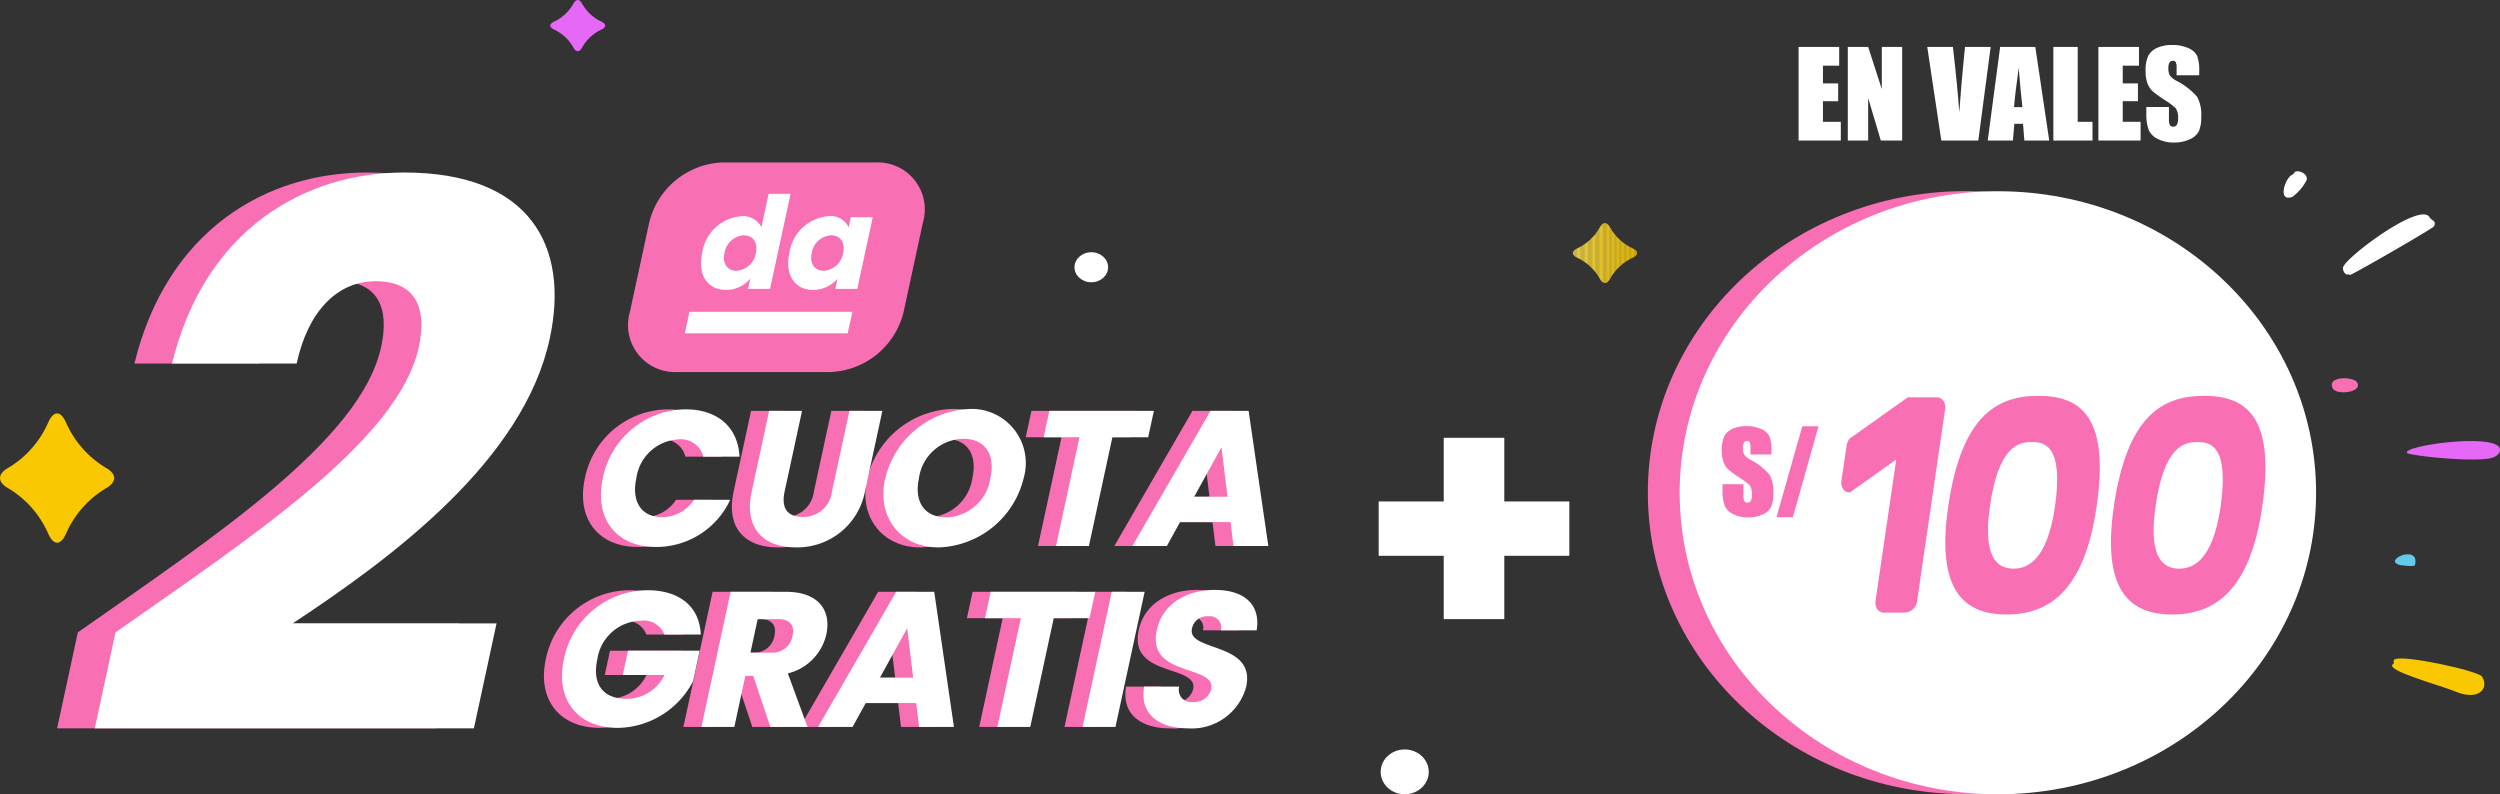 <svg xmlns="http://www.w3.org/2000/svg" xmlns:xlink="http://www.w3.org/1999/xlink" width="208.751" height="66.324" viewBox="0 0 208.751 66.324"><rect x="0" y="0" width="208.751" height="66.324" fill="#333333" stroke="none"/><defs><style>.a{fill:none;}.b{fill:#fff;}.c{fill:#f86fb4;}.d{fill:#fac800;}.e{fill:#64caec;}.f{fill:#e569f6;}.g{clip-path:url(#a);}.h{fill:#f6db4b;}.i{fill:#f6db4a;}.j{fill:#f6da49;}.k{fill:#f6da48;}.l{fill:#f6da47;}.m{fill:#f6da46;}.n{fill:#f6d945;}.o{fill:#f6d944;}.p{fill:#f6d943;}.q{fill:#f6d942;}.r{fill:#f7d841;}.s{fill:#f7d840;}.t{fill:#f7d83f;}.u{fill:#f7d83e;}.v{fill:#f7d73d;}.w{fill:#f7d73c;}.x{fill:#f7d73b;}.y{fill:#f7d73a;}.z{fill:#f7d639;}.aa{fill:#f7d638;}.ab{fill:#f7d636;}.ac{fill:#f7d535;}.ad{fill:#f7d534;}.ae{fill:#f7d533;}.af{fill:#f7d532;}.ag{fill:#f7d431;}.ah{fill:#f7d430;}.ai{fill:#f7d42f;}.aj{fill:#f7d42e;}.ak{fill:#f8d32d;}.al{fill:#f8d32c;}.am{fill:#f8d32b;}.an{fill:#f8d32a;}.ao{fill:#f8d229;}.ap{fill:#f8d228;}.aq{fill:#f8d227;}.ar{fill:#f8d226;}.as{fill:#f8d125;}.at{fill:#f8d124;}.au{fill:#f8d123;}.av{fill:#f8d022;}.aw{fill:#f8d021;}.ax{fill:#f8d020;}.ay{fill:#f8d01f;}.az{fill:#f8cf1e;}.ba{fill:#f8cf1d;}.bb{fill:#f8cf1c;}.bc{fill:#f9cf1b;}.bd{fill:#f9ce1a;}.be{fill:#f9ce19;}.bf{fill:#f9ce18;}.bg{fill:#f9ce17;}.bh{fill:#f9cd16;}.bi{fill:#f9cd15;}.bj{fill:#f9cd14;}.bk{fill:#f9cd13;}.bl{fill:#f9cc11;}.bm{fill:#f9cc10;}.bn{fill:#f9cc0f;}.bo{fill:#f9cc0e;}.bp{fill:#f9cb0d;}.bq{fill:#f9cb0c;}.br{fill:#f9cb0b;}.bs{fill:#f9cb0a;}.bt{fill:#f9ca09;}.bu{fill:#faca08;}.bv{fill:#faca07;}.bw{fill:#faca06;}.bx{fill:#fac905;}.by{fill:#fac904;}.bz{fill:#fac903;}.ca{fill:#fac902;}.cb{fill:#fac801;}</style><clipPath id="a"><path class="a" d="M2151.621-1.722c0,.144.139.278.38.393a4.194,4.194,0,0,1,1.882,1.755c.123.225.267.355.421.355s.3-.13.422-.355a4.192,4.192,0,0,1,1.882-1.755c.241-.115.38-.249.38-.393s-.139-.278-.38-.393a4.192,4.192,0,0,1-1.882-1.755c-.123-.225-.267-.355-.422-.355s-.3.13-.421.355A4.2,4.2,0,0,1,2152-2.115C2151.76-2,2151.621-1.865,2151.621-1.722Z" transform="translate(-2151.621 4.224)"/></clipPath></defs><g transform="translate(5573.164 -22106.053)"><g transform="translate(-5458.043 22142.607)"><path class="b" d="M2113.948,49.042v5.317h5.431V58.9h-5.431v5.284h-5.057V58.9h-5.431V54.36h5.431V49.042Z" transform="translate(-2103.46 -49.042)"/></g><g transform="translate(-5520.683 22119.617)"><path class="c" d="M1925.164-19.264h12.823a3.922,3.922,0,0,1,3.932,5.015l-1.613,7.471a6.565,6.565,0,0,1-6.1,5.015h-12.823a3.922,3.922,0,0,1-3.932-5.015l1.614-7.471A6.564,6.564,0,0,1,1925.164-19.264Z" transform="translate(-1917.336 19.264)"/></g><g transform="translate(-5524.482 22140.234)"><path class="c" d="M1910.638,53.481a6.8,6.8,0,0,0,6.2-3.938h-3.021a3.194,3.194,0,0,1-2.673,1.447c-1.688,0-2.573-1.254-2.143-3.247a3.746,3.746,0,0,1,3.545-3.246,1.922,1.922,0,0,1,2.05,1.447h3.022c-.116-2.443-1.814-3.954-4.5-3.954a7.136,7.136,0,0,0-6.915,5.755C1905.475,51.119,1907.309,53.481,1910.638,53.481Z" transform="translate(-1906.047 -41.991)"/></g><g transform="translate(-5512.051 22140.361)"><path class="c" d="M1949.828,49.12a2.389,2.389,0,0,1-2.447,2.105c-1.3,0-1.794-.772-1.507-2.105l1.458-6.75h-2.748l-1.454,6.734c-.673,3.118,1.034,4.663,3.656,4.663a5.743,5.743,0,0,0,5.8-4.663l1.454-6.734h-2.75Z" transform="translate(-1942.984 -42.37)"/></g><g transform="translate(-5500.908 22140.201)"><path class="c" d="M1980.808,53.445a7.564,7.564,0,0,0,7.007-5.8,4.519,4.519,0,0,0-4.559-5.755,7.568,7.568,0,0,0-7,5.769c-.749,3.119,1.158,5.71,4.26,5.786Q1980.658,53.451,1980.808,53.445Zm1.958-9.065c1.8,0,2.7,1.269,2.266,3.279a3.834,3.834,0,0,1-3.681,3.279c-1.832,0-2.709-1.3-2.281-3.279a3.8,3.8,0,0,1,3.7-3.279Z" transform="translate(-1976.093 -41.888)"/></g><g transform="translate(-5487.521 22140.361)"><path class="c" d="M2016.9,53.653h2.748l1.961-9.081h2.992l.475-2.2h-8.726l-.476,2.2h2.992Z" transform="translate(-2015.87 -42.37)"/></g><g transform="translate(-5480.118 22140.361)"><path class="c" d="M2046.065,51.659l.245,1.993h2.908l-1.646-11.282h-3.182l-6.523,11.283h2.877l1.1-1.993Zm-.755-6.252.5,4.131h-2.779Z" transform="translate(-2037.867 -42.37)"/></g><g transform="translate(-5527.745 22155.342)"><path class="c" d="M1901.43,93.95h3.489a3.515,3.515,0,0,1-3.164,1.993c-1.977,0-2.9-1.221-2.45-3.311a3.764,3.764,0,0,1,3.635-3.214,1.848,1.848,0,0,1,1.968,1.157h3.037c-.095-2.314-1.757-3.7-4.456-3.7a7.165,7.165,0,0,0-6.98,5.755c-.729,3.375,1.141,5.738,4.515,5.738a7.2,7.2,0,0,0,6.273-3.888l.552-2.555h-5.98Z" transform="translate(-1896.352 -86.879)"/></g><g transform="translate(-5516.1 22155.469)"><path class="c" d="M1941.384,90.807c.423-1.96-.615-3.552-3.379-3.552h-4.614l-2.437,11.282h2.749l.92-4.259h.659l1.428,4.259h3.1l-1.64-4.469A4.348,4.348,0,0,0,1941.384,90.807Zm-4.637,1.528h-1.707l.606-2.8h1.7c1.028,0,1.393.545,1.212,1.382a1.681,1.681,0,0,1-1.815,1.413Z" transform="translate(-1930.954 -87.255)"/></g><g transform="translate(-5506.36 22155.469)"><path class="c" d="M1966.414,87.252l-6.52,11.284h2.877l1.1-1.993h4.211l.245,1.993h2.908l-1.649-11.282Zm-1.355,7.168,2.275-4.131.5,4.129Z" transform="translate(-1959.894 -87.252)"/></g><g transform="translate(-5492.423 22155.469)"><path class="c" d="M2001.3,89.456h2.989l-1.961,9.082h2.748l1.96-9.082h2.992l.475-2.2h-8.727Z" transform="translate(-2001.304 -87.254)"/></g><g transform="translate(-5484.276 22155.469)"><path class="c" d="M2027.949,87.259h2.748l-2.437,11.282h-2.748Z" transform="translate(-2025.513 -87.259)"/></g><g transform="translate(-5479.194 22155.311)"><path class="c" d="M2044.667,90.011a1.286,1.286,0,0,1,1.38-1.029.955.955,0,0,1,1.055,1.137h0l-.008.036h2.974c.352-2.154-1.041-3.375-3.5-3.375-2.364,0-4.372,1.189-4.833,3.327-.9,4,4.988,2.877,4.536,4.966a1.447,1.447,0,0,1-1.548,1.061,1.009,1.009,0,0,1-1.141-1.182v0c0-.036.011-.067.018-.1h-2.925c-.412,2.281,1.224,3.487,3.65,3.487a4.7,4.7,0,0,0,4.865-3.472C2050.012,91.086,2044.244,91.971,2044.667,90.011Z" transform="translate(-2040.614 -86.779)"/></g><g transform="translate(-5568.398 22120.457)"><path class="c" d="M1777.29,21.623c11.517-8.072,23.652-16.08,25.327-23.836.721-3.342-.329-5.486-3.608-5.486-3.215,0-5.652,2.524-6.594,6.875h-10.4c2.726-11.163,11.014-15.952,19.4-15.952,10.467,0,13.813,6.117,12.138,13.873-2.179,10.091-12.941,18.161-21.467,23.774h17.024l-1.893,8.764h-31.656Z" transform="translate(-1775.557 16.777)"/></g><g transform="translate(-5565.25 22120.457)"><path class="b" d="M1786.644,21.623c11.518-8.072,23.652-16.08,25.328-23.836.721-3.342-.328-5.486-3.608-5.486-3.216,0-5.654,2.524-6.594,6.875h-10.406c2.726-11.163,11.014-15.952,19.4-15.952,10.467,0,13.813,6.117,12.138,13.873-2.179,10.091-12.941,18.161-21.467,23.774h17.027l-1.893,8.765h-31.655Z" transform="translate(-1784.913 16.777)"/></g><g transform="translate(-5522.979 22140.234)"><path class="b" d="M1915.1,53.48a6.8,6.8,0,0,0,6.2-3.938h-3.022a3.2,3.2,0,0,1-2.673,1.447c-1.688,0-2.574-1.254-2.143-3.247a3.746,3.746,0,0,1,3.545-3.246,1.923,1.923,0,0,1,2.05,1.447h3.019c-.115-2.443-1.815-3.954-4.5-3.954a7.135,7.135,0,0,0-6.915,5.755C1909.943,51.118,1911.779,53.48,1915.1,53.48Z" transform="translate(-1910.512 -41.99)"/></g><g transform="translate(-5510.543 22140.361)"><path class="b" d="M1954.309,49.12a2.39,2.39,0,0,1-2.447,2.105c-1.3,0-1.794-.772-1.506-2.105l1.458-6.75h-2.749l-1.454,6.734c-.673,3.118,1.034,4.663,3.656,4.663a5.743,5.743,0,0,0,5.8-4.663l1.454-6.734h-2.749Z" transform="translate(-1947.464 -42.37)"/></g><g transform="translate(-5499.404 22140.201)"><path class="b" d="M1985.28,53.445a7.564,7.564,0,0,0,7.006-5.8,4.519,4.519,0,0,0-4.559-5.755,7.567,7.567,0,0,0-7,5.769c-.748,3.119,1.158,5.71,4.26,5.786C1985.084,53.448,1985.181,53.448,1985.28,53.445Zm1.957-9.065c1.8,0,2.7,1.269,2.266,3.279a3.834,3.834,0,0,1-3.682,3.279c-1.832,0-2.709-1.3-2.281-3.279a3.8,3.8,0,0,1,3.7-3.279Z" transform="translate(-1980.564 -41.888)"/></g><g transform="translate(-5486.018 22140.361)"><path class="b" d="M2021.365,53.653h2.749l1.96-9.081h2.989l.476-2.2h-8.729l-.476,2.2h2.989Z" transform="translate(-2020.335 -42.37)"/></g><g transform="translate(-5478.607 22140.361)"><path class="b" d="M2050.55,51.659l.244,1.993h2.911l-1.645-11.282h-3.182l-6.521,11.283h2.877l1.1-1.993Zm-.755-6.252.5,4.131h-2.78Z" transform="translate(-2042.357 -42.37)"/></g><g transform="translate(-5526.238 22155.342)"><path class="b" d="M1905.905,93.95h3.488a3.516,3.516,0,0,1-3.164,1.993c-1.977,0-2.9-1.221-2.45-3.311a3.764,3.764,0,0,1,3.635-3.214,1.848,1.848,0,0,1,1.968,1.157h3.038c-.1-2.314-1.757-3.7-4.455-3.7a7.165,7.165,0,0,0-6.98,5.755c-.729,3.375,1.141,5.738,4.515,5.738a7.2,7.2,0,0,0,6.271-3.889l.552-2.556h-5.982Z" transform="translate(-1900.828 -86.879)"/></g><g transform="translate(-5514.594 22155.469)"><path class="b" d="M1945.859,90.807c.423-1.96-.615-3.552-3.38-3.552h-4.614l-2.437,11.282h2.749l.92-4.259h.658l1.429,4.259h3.1l-1.64-4.469A4.351,4.351,0,0,0,1945.859,90.807Zm-4.638,1.528h-1.7l.606-2.8h1.7c1.029,0,1.393.545,1.212,1.382a1.683,1.683,0,0,1-1.817,1.413Z" transform="translate(-1935.429 -87.255)"/></g><g transform="translate(-5504.853 22155.469)"><path class="b" d="M1970.892,87.252l-6.519,11.283h2.878l1.1-1.993h4.211l.245,1.993h2.909l-1.646-11.283Zm-1.354,7.168,2.274-4.131.5,4.129Z" transform="translate(-1964.373 -87.252)"/></g><g transform="translate(-5490.917 22155.469)"><path class="b" d="M2005.78,89.456h2.991l-1.96,9.082h2.749l1.961-9.082h2.991l.475-2.2h-8.731Z" transform="translate(-2005.78 -87.254)"/></g><g transform="translate(-5482.771 22155.469)"><path class="b" d="M2032.424,87.259h2.748l-2.437,11.282h-2.749Z" transform="translate(-2029.986 -87.259)"/></g><g transform="translate(-5477.685 22155.309)"><path class="b" d="M2049.146,90.009a1.286,1.286,0,0,1,1.38-1.029.953.953,0,0,1,1.054,1.136h0c0,.012,0,.025-.005.036h2.974c.352-2.154-1.039-3.375-3.5-3.375-2.363,0-4.371,1.189-4.833,3.327-.9,4,4.988,2.877,4.536,4.966a1.447,1.447,0,0,1-1.548,1.061,1.01,1.01,0,0,1-1.141-1.182v0c0-.034.01-.067.018-.1h-2.923c-.412,2.281,1.225,3.487,3.65,3.487a4.7,4.7,0,0,0,4.866-3.472C2054.491,91.085,2048.724,91.968,2049.146,90.009Z" transform="translate(-2045.096 -86.776)"/></g><g transform="translate(-5514.631 22122.234)"><path class="b" d="M1938.715-9.624a1.727,1.727,0,0,1,1.649.912l.6-2.78h1.834l-1.716,7.939h-1.833l.186-.859a2.612,2.612,0,0,1-2.049.945c-1.47,0-2.381-1.2-1.973-3.09A3.591,3.591,0,0,1,1938.715-9.624Zm.191,1.6a1.736,1.736,0,0,0-1.625,1.47c-.206.954.3,1.491.987,1.491a1.741,1.741,0,0,0,1.629-1.481C1940.1-7.5,1939.6-8.025,1938.906-8.025Z" transform="translate(-1935.316 11.493)"/></g><g transform="translate(-5507.348 22124.092)"><path class="b" d="M1960.361-5.963a1.636,1.636,0,0,1,1.644.934l.183-.847h1.833L1962.728.11h-1.834l.183-.848a2.675,2.675,0,0,1-2.058.934c-1.459,0-2.369-1.2-1.96-3.09A3.592,3.592,0,0,1,1960.361-5.963Zm.191,1.6a1.736,1.736,0,0,0-1.626,1.47c-.206.954.3,1.491.987,1.491a1.742,1.742,0,0,0,1.629-1.481c.206-.955-.293-1.481-.99-1.481Z" transform="translate(-1956.961 5.971)"/></g><g transform="translate(-5515.984 22132.088)"><path class="b" d="M1931.687,17.783h13.605l-.39,1.8h-13.6Z" transform="translate(-1931.298 -17.783)"/></g><g transform="translate(-5373.423 22161.035)"><g transform="translate(0 0)"><path class="d" d="M2362.4,105.305c-.307-.466-6.633-1.859-7.3-1.422-.186.123.044.281-.12.388-.774.51,4,1.786,5.2,2.289C2362.164,107.39,2363.029,106.266,2362.4,105.305Z" transform="translate(-2354.896 -103.8)"/></g></g><g transform="translate(-5373.185 22152.336)"><path class="e" d="M2356.033,78.852c.093.023,1.2.161,1.239.009C2357.728,77.034,2354.465,78.46,2356.033,78.852Z" transform="translate(-2355.603 -77.952)"/></g><g transform="translate(-5372.189 22142.881)"><g transform="translate(0 0)"><path class="f" d="M2365.87,51.176a.857.857,0,0,0,.392-.321.453.453,0,0,0,.031-.443c-.57-1.068-6.467-.37-7.559.214-.137.074-.2.145-.164.211C2358.7,51.082,2364.82,51.738,2365.87,51.176Z" transform="translate(-2358.561 -49.856)"/></g></g><g transform="translate(-5378.458 22137.637)"><path class="c" d="M2342.059,34.635c-.277-.517-2.609-.575-2.036.5C2340.33,35.706,2342.509,35.476,2342.059,34.635Z" transform="translate(-2339.933 -34.276)"/></g><g transform="translate(-5377.522 22123.957)"><path class="b" d="M2350.3-5.368c.264-.488-.211-.49-.352-.754-.726-1.358-6.875,3.228-7.217,4.134-.1.261.19.727.384.623a.157.157,0,0,1,.16.054C2343.347-1.236,2350.211-5.2,2350.3-5.368Z" transform="translate(-2342.714 6.372)"/></g><g transform="translate(-5382.48 22120.354)"><path class="b" d="M2328.724-14.948a4.1,4.1,0,0,0,1.184-1.4c.129-.651-.962-.9-1.017-.616a.675.675,0,0,1-.245.2C2328.076-16.429,2327.458-14.473,2328.724-14.948Z" transform="translate(-2327.982 17.079)"/></g><g transform="translate(-5435.569 22122.01)"><ellipse class="c" cx="26.571" cy="25.178" rx="26.571" ry="25.178"/></g><g transform="translate(-5432.912 22122.021)"><ellipse class="b" cx="26.571" cy="25.178" rx="26.571" ry="25.178"/></g><g transform="translate(-5429.397 22141.631)"><path class="c" d="M2192.722,48.513h-1.747V47.97a1.088,1.088,0,0,0-.066-.484.247.247,0,0,0-.224-.1.284.284,0,0,0-.257.14.821.821,0,0,0-.086.425,1.212,1.212,0,0,0,.1.551,1.424,1.424,0,0,0,.531.447,5.4,5.4,0,0,1,1.582,1.237,2.859,2.859,0,0,1,.326,1.559,2.755,2.755,0,0,1-.181,1.152,1.421,1.421,0,0,1-.7.621,2.739,2.739,0,0,1-1.205.251,2.671,2.671,0,0,1-1.289-.29,1.41,1.41,0,0,1-.7-.737,3.814,3.814,0,0,1-.165-1.269v-.479h1.747v.89a1.185,1.185,0,0,0,.074.529.284.284,0,0,0,.261.118.305.305,0,0,0,.279-.149.856.856,0,0,0,.091-.443,1.384,1.384,0,0,0-.174-.845,5.619,5.619,0,0,0-.88-.664,8.628,8.628,0,0,1-.929-.682,1.6,1.6,0,0,1-.377-.587,2.61,2.61,0,0,1-.149-.957,2.672,2.672,0,0,1,.212-1.228,1.429,1.429,0,0,1,.685-.608,2.708,2.708,0,0,1,1.143-.219,2.946,2.946,0,0,1,1.249.239,1.308,1.308,0,0,1,.683.6,3.22,3.22,0,0,1,.168,1.235Z" transform="translate(-2188.578 -46.143)"/><g transform="translate(4.57 0.017)"><path class="c" d="M2205.665,46.193l-2.139,7.594h-1.367l2.154-7.594Z" transform="translate(-2202.158 -46.193)"/></g></g><g transform="translate(-5422.981 22109.807)"><g transform="translate(0 0.165)"><path class="b" d="M2207.64-47.927h3.389v1.564h-1.355v1.481h1.27v1.488h-1.27v1.719h1.492v1.564h-3.526Z" transform="translate(-2207.64 47.927)"/></g><g transform="translate(4.109 0.165)"><path class="b" d="M2224.387-47.927v7.817h-1.782l-1.057-3.554v3.554h-1.7v-7.817h1.7l1.139,3.52v-3.52Z" transform="translate(-2219.848 47.927)"/></g><g transform="translate(10.743 0.165)"><path class="b" d="M2244.857-47.927l-1.034,7.817h-3.088l-1.175-7.817h2.144q.373,3.231.533,5.466.158-2.26.335-4.012l.141-1.454Z" transform="translate(-2239.56 47.927)"/></g><g transform="translate(15.791 0.165)"><path class="b" d="M2258.536-47.927l1.162,7.817h-2.077l-.109-1.4h-.727l-.122,1.4h-2.1l1.037-7.817Zm-1.077,5.026q-.155-1.328-.309-3.283-.311,2.245-.391,3.283Z" transform="translate(-2254.561 47.927)"/></g><g transform="translate(21.273 0.165)"><path class="b" d="M2272.881-47.927v6.253h1.236v1.564h-3.269v-7.817Z" transform="translate(-2270.848 47.927)"/></g><g transform="translate(25.034 0.165)"><path class="b" d="M2282.025-47.927h3.389v1.564h-1.357v1.481h1.27v1.488h-1.27v1.719h1.492v1.564h-3.525Z" transform="translate(-2282.025 47.927)"/></g><g transform="translate(28.969)"><path class="b" d="M2298.2-45.887h-1.888v-.58a1.153,1.153,0,0,0-.072-.517.267.267,0,0,0-.242-.111.307.307,0,0,0-.278.15.867.867,0,0,0-.094.454,1.283,1.283,0,0,0,.106.589,1.534,1.534,0,0,0,.574.478,5.787,5.787,0,0,1,1.71,1.322,3.032,3.032,0,0,1,.352,1.666,2.914,2.914,0,0,1-.2,1.231,1.531,1.531,0,0,1-.756.664,2.994,2.994,0,0,1-1.3.269,2.917,2.917,0,0,1-1.393-.309,1.514,1.514,0,0,1-.755-.787,4.03,4.03,0,0,1-.179-1.357v-.512h1.888v.951a1.25,1.25,0,0,0,.079.565.308.308,0,0,0,.282.126.332.332,0,0,0,.3-.159.909.909,0,0,0,.1-.473,1.466,1.466,0,0,0-.188-.9,5.966,5.966,0,0,0-.951-.71,9.244,9.244,0,0,1-1-.729,1.691,1.691,0,0,1-.408-.627,2.761,2.761,0,0,1-.162-1.023,2.838,2.838,0,0,1,.229-1.313,1.542,1.542,0,0,1,.74-.65,2.956,2.956,0,0,1,1.236-.236,3.226,3.226,0,0,1,1.35.255,1.416,1.416,0,0,1,.74.645,3.4,3.4,0,0,1,.181,1.321Z" transform="translate(-2293.717 48.418)"/></g></g><g transform="translate(-5483.443 22127.115)"><ellipse class="b" cx="1.404" cy="1.254" rx="1.404" ry="1.254"/></g><g transform="translate(-5457.877 22168.633)"><ellipse class="b" cx="2.007" cy="1.871" rx="2.007" ry="1.871"/></g><g transform="translate(-5527.212 22106.053)"><path class="f" d="M1897.935-57.436c0,.122.119.237.325.337a3.58,3.58,0,0,1,1.606,1.5c.1.192.228.3.36.3s.255-.11.36-.3a3.576,3.576,0,0,1,1.606-1.5c.206-.1.324-.213.324-.337s-.119-.237-.324-.337a3.574,3.574,0,0,1-1.606-1.5c-.105-.192-.229-.3-.36-.3s-.254.11-.36.3a3.578,3.578,0,0,1-1.606,1.5C1898.055-57.673,1897.935-57.558,1897.935-57.436Z" transform="translate(-1897.935 59.573)"/></g><g transform="translate(-5441.834 22124.682)"><g class="g"><rect class="h" width="0.074" height="5.004" transform="translate(0 0)"/><rect class="i" width="0.074" height="5.004" transform="translate(0.074 0)"/><rect class="j" width="0.074" height="5.004" transform="translate(0.147 0)"/><rect class="k" width="0.074" height="5.004" transform="translate(0.221 0)"/><rect class="l" width="0.074" height="5.004" transform="translate(0.294 0)"/><rect class="m" width="0.074" height="5.004" transform="translate(0.368 0)"/><rect class="n" width="0.074" height="5.004" transform="translate(0.442 0)"/><rect class="o" width="0.074" height="5.004" transform="translate(0.515 0)"/><rect class="p" width="0.074" height="5.004" transform="translate(0.589 0)"/><rect class="q" width="0.074" height="5.004" transform="translate(0.662 0)"/><rect class="r" width="0.074" height="5.004" transform="translate(0.736 0)"/><rect class="s" width="0.074" height="5.004" transform="translate(0.81 0)"/><rect class="t" width="0.074" height="5.004" transform="translate(0.883 0)"/><rect class="u" width="0.074" height="5.004" transform="translate(0.957 0)"/><rect class="v" width="0.074" height="5.004" transform="translate(1.031 0)"/><rect class="w" width="0.074" height="5.004" transform="translate(1.104 0)"/><rect class="x" width="0.074" height="5.004" transform="translate(1.178 0)"/><rect class="y" width="0.074" height="5.004" transform="translate(1.251 0)"/><rect class="z" width="0.074" height="5.004" transform="translate(1.325 0)"/><rect class="aa" width="0.074" height="5.004" transform="translate(1.399 0)"/><rect class="ab" width="0.074" height="5.004" transform="translate(1.472 0)"/><rect class="ac" width="0.074" height="5.004" transform="translate(1.546 0)"/><rect class="ad" width="0.074" height="5.004" transform="translate(1.619 0)"/><rect class="ae" width="0.074" height="5.004" transform="translate(1.693 0)"/><rect class="af" width="0.074" height="5.004" transform="translate(1.767 0)"/><rect class="ag" width="0.074" height="5.004" transform="translate(1.84 0)"/><rect class="ah" width="0.074" height="5.004" transform="translate(1.914 0)"/><rect class="ai" width="0.074" height="5.004" transform="translate(1.988 0)"/><rect class="aj" width="0.074" height="5.004" transform="translate(2.061 0)"/><rect class="ak" width="0.074" height="5.004" transform="translate(2.135 0)"/><rect class="al" width="0.074" height="5.004" transform="translate(2.208 0)"/><rect class="am" width="0.074" height="5.004" transform="translate(2.282 0)"/><rect class="an" width="0.074" height="5.004" transform="translate(2.356 0)"/><rect class="ao" width="0.074" height="5.004" transform="translate(2.429 0)"/><rect class="ap" width="0.074" height="5.004" transform="translate(2.503 0)"/><rect class="aq" width="0.074" height="5.004" transform="translate(2.576 0)"/><rect class="ar" width="0.074" height="5.004" transform="translate(2.65 0)"/><rect class="as" width="0.074" height="5.004" transform="translate(2.724 0)"/><rect class="at" width="0.074" height="5.004" transform="translate(2.797 0)"/><rect class="at" width="0.069" height="5.004" transform="translate(2.871 0)"/><rect class="au" width="0.069" height="5.004" transform="translate(2.94 0)"/><rect class="av" width="0.069" height="5.004" transform="translate(3.01 0)"/><rect class="aw" width="0.069" height="5.004" transform="translate(3.079 0)"/><rect class="ax" width="0.069" height="5.004" transform="translate(3.148 0)"/><rect class="ay" width="0.069" height="5.004" transform="translate(3.218 0)"/><rect class="az" width="0.069" height="5.004" transform="translate(3.287 0)"/><rect class="ba" width="0.069" height="5.004" transform="translate(3.356 0)"/><rect class="bb" width="0.069" height="5.004" transform="translate(3.425 0)"/><rect class="bc" width="0.069" height="5.004" transform="translate(3.495 0)"/><rect class="bd" width="0.069" height="5.004" transform="translate(3.564 0)"/><rect class="be" width="0.069" height="5.004" transform="translate(3.633 0)"/><rect class="bf" width="0.069" height="5.004" transform="translate(3.703 0)"/><rect class="bg" width="0.069" height="5.004" transform="translate(3.772 0)"/><rect class="bh" width="0.069" height="5.004" transform="translate(3.841 0)"/><rect class="bi" width="0.069" height="5.004" transform="translate(3.911 0)"/><rect class="bj" width="0.069" height="5.004" transform="translate(3.98 0)"/><rect class="bk" width="0.069" height="5.004" transform="translate(4.049 0)"/><rect class="bl" width="0.069" height="5.004" transform="translate(4.119 0)"/><rect class="bm" width="0.069" height="5.004" transform="translate(4.188 0)"/><rect class="bn" width="0.069" height="5.004" transform="translate(4.257 0)"/><rect class="bo" width="0.069" height="5.004" transform="translate(4.326 0)"/><rect class="bp" width="0.069" height="5.004" transform="translate(4.396 0)"/><rect class="bq" width="0.069" height="5.004" transform="translate(4.465 0)"/><rect class="br" width="0.069" height="5.004" transform="translate(4.534 0)"/><rect class="bs" width="0.069" height="5.004" transform="translate(4.604 0)"/><rect class="bt" width="0.069" height="5.004" transform="translate(4.673 0)"/><rect class="bu" width="0.069" height="5.004" transform="translate(4.742 0)"/><rect class="bv" width="0.069" height="5.004" transform="translate(4.812 0)"/><rect class="bw" width="0.069" height="5.004" transform="translate(4.881 0)"/><rect class="bx" width="0.069" height="5.004" transform="translate(4.95 0)"/><rect class="by" width="0.069" height="5.004" transform="translate(5.02 0)"/><rect class="bz" width="0.069" height="5.004" transform="translate(5.089 0)"/><rect class="ca" width="0.069" height="5.004" transform="translate(5.158 0)"/><rect class="cb" width="0.069" height="5.004" transform="translate(5.228 0)"/><rect class="d" width="0.069" height="5.004" transform="translate(5.297 0)"/><path class="d" d="M2167.566.78v0Z" transform="translate(-2162.2 4.224)"/></g></g><g transform="translate(-5573.164 22140.576)"><path class="d" d="M1761.4,48.4c0,.31.246.6.675.847a8.269,8.269,0,0,1,3.342,3.784c.219.485.475.765.748.765s.53-.279.748-.765a8.276,8.276,0,0,1,3.342-3.784c.429-.248.675-.538.675-.847s-.246-.6-.675-.847a8.273,8.273,0,0,1-3.342-3.784c-.219-.485-.475-.765-.748-.765s-.53.279-.748.765a8.268,8.268,0,0,1-3.342,3.784C1761.643,47.8,1761.4,48.091,1761.4,48.4Z" transform="translate(-1761.396 -43.005)"/></g><g transform="translate(-5419.42 22139.23)"><path class="c" d="M2223.779,39.005h2.432c.47,0,.758.443.68,1.013l-2.327,15.949a1.089,1.089,0,0,1-.968,1.013h-1.8c-.5,0-.785-.443-.706-1.013l1.726-11.772-3.87,2.753c-.5,0-.784-.443-.706-1.013l.419-2.816a1.2,1.2,0,0,1,.261-.664Z" transform="translate(-2218.222 -39.005)"/></g><g transform="translate(-5410.73 22139.104)"><path class="c" d="M2244.283,47.87c1.1-7.5,4-9.24,7.531-9.24s5.962,1.74,4.863,9.24c-1.02,7.025-3.948,9.019-7.531,9.019C2245.616,56.889,2243.263,54.9,2244.283,47.87Zm8.917,0c.732-5.126-.889-5.38-1.935-5.38s-2.772.253-3.5,5.38c-.68,4.715.941,5.19,1.987,5.19C2250.741,53.06,2252.52,52.585,2253.2,47.87Z" transform="translate(-2244.043 -38.63)"/></g><g transform="translate(-5396.898 22139.104)"><path class="c" d="M2285.382,47.87c1.1-7.5,4-9.24,7.531-9.24s5.962,1.74,4.864,9.24c-1.02,7.025-3.948,9.019-7.531,9.019C2286.715,56.889,2284.362,54.9,2285.382,47.87Zm8.917,0c.732-5.126-.889-5.38-1.935-5.38s-2.772.253-3.5,5.38c-.679,4.715.942,5.19,1.987,5.19C2291.841,53.06,2293.619,52.585,2294.3,47.87Z" transform="translate(-2285.143 -38.63)"/></g></g></svg>